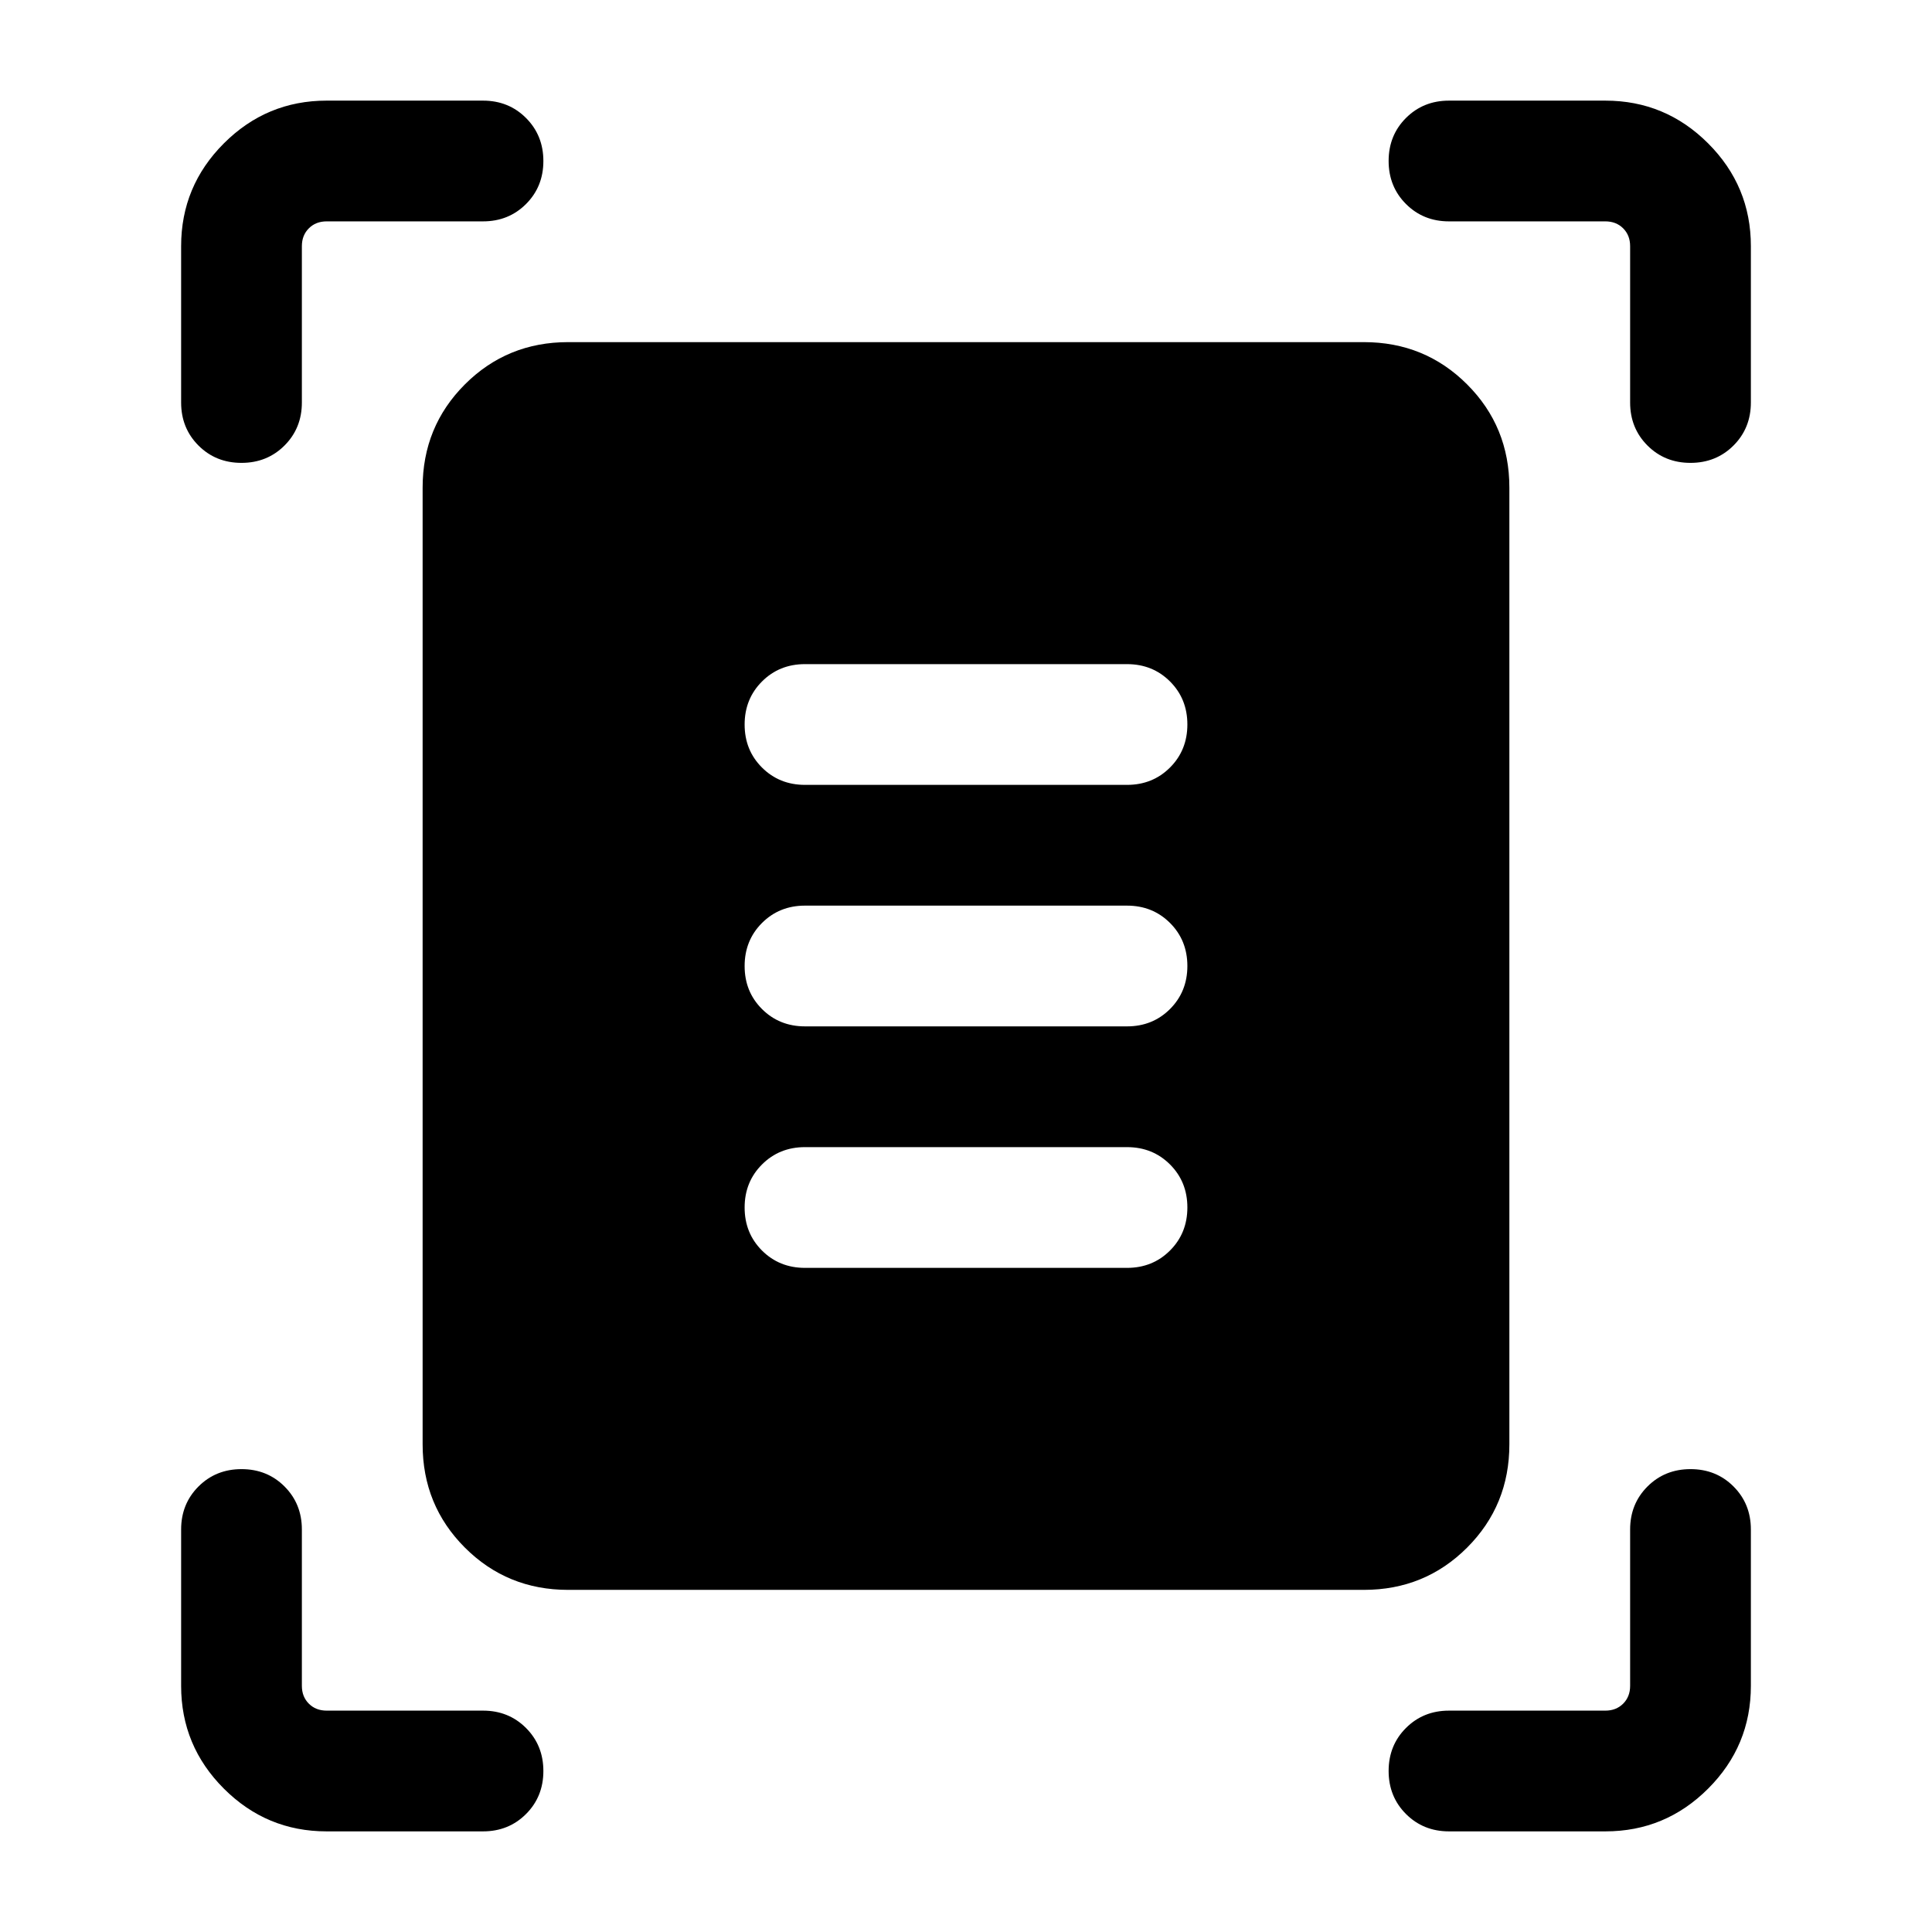<svg xmlns="http://www.w3.org/2000/svg" height="24" viewBox="0 -960 960 960" width="24"><path d="M90-760v-77.692q0-29.827 21.241-51.067 21.24-21.24 51.067-21.24H240q12.75 0 21.374 8.628 8.625 8.629 8.625 21.384 0 12.756-8.625 21.371-8.624 8.615-21.374 8.615h-77.692q-5.385 0-8.847 3.462-3.462 3.462-3.462 8.847V-760q0 12.75-8.628 21.375-8.629 8.624-21.384 8.624-12.756 0-21.371-8.624Q90-747.25 90-760Zm720.001 0v-77.692q0-5.385-3.462-8.847-3.462-3.462-8.847-3.462H720q-12.75 0-21.375-8.628-8.624-8.629-8.624-21.384 0-12.756 8.624-21.371 8.625-8.615 21.375-8.615h77.692q29.827 0 51.067 21.24t21.24 51.067V-760q0 12.75-8.628 21.375-8.629 8.624-21.384 8.624-12.756 0-21.371-8.624-8.615-8.625-8.615-21.375Zm-720 637.692V-200q0-12.75 8.628-21.374 8.629-8.625 21.384-8.625 12.756 0 21.371 8.625 8.615 8.624 8.615 21.374v77.692q0 5.385 3.462 8.847 3.462 3.462 8.847 3.462H240q12.75 0 21.374 8.628 8.625 8.63 8.625 21.384 0 12.756-8.625 21.371Q252.75-50 240-50h-77.692q-29.827 0-51.067-21.24t-21.24-51.067Zm707.691 72.307H720q-12.75 0-21.375-8.628-8.624-8.63-8.624-21.384 0-12.756 8.624-21.371 8.625-8.615 21.375-8.615h77.692q5.385 0 8.847-3.462 3.462-3.462 3.462-8.847V-200q0-12.75 8.628-21.374 8.629-8.625 21.384-8.625 12.756 0 21.371 8.625 8.615 8.624 8.615 21.374v77.692q0 29.827-21.24 51.067t-51.067 21.24ZM282.308-170q-30.308 0-51.307-21-21-20.999-21-51.307v-475.384q0-30.308 21-51.307 20.999-21 51.307-21h395.384q30.308 0 51.307 21 21 20.999 21 51.307v475.384q0 30.308-21 51.307-20.999 21-51.307 21H282.308Zm117.692-400h160q12.75 0 21.375-8.628 8.624-8.629 8.624-21.384 0-12.756-8.624-21.371-8.625-8.615-21.375-8.615H400q-12.75 0-21.374 8.628-8.625 8.629-8.625 21.384 0 12.756 8.625 21.371 8.624 8.615 21.374 8.615Zm0 120h160q12.75 0 21.375-8.628 8.624-8.629 8.624-21.384 0-12.756-8.624-21.371-8.625-8.615-21.375-8.615H400q-12.75 0-21.374 8.628-8.625 8.629-8.625 21.384 0 12.756 8.625 21.371 8.624 8.615 21.374 8.615Zm0 120h160q12.75 0 21.375-8.628 8.624-8.629 8.624-21.384 0-12.756-8.624-21.371-8.625-8.615-21.375-8.615H400q-12.75 0-21.374 8.628-8.625 8.629-8.625 21.384 0 12.756 8.625 21.371 8.624 8.615 21.374 8.615Z"/></svg>